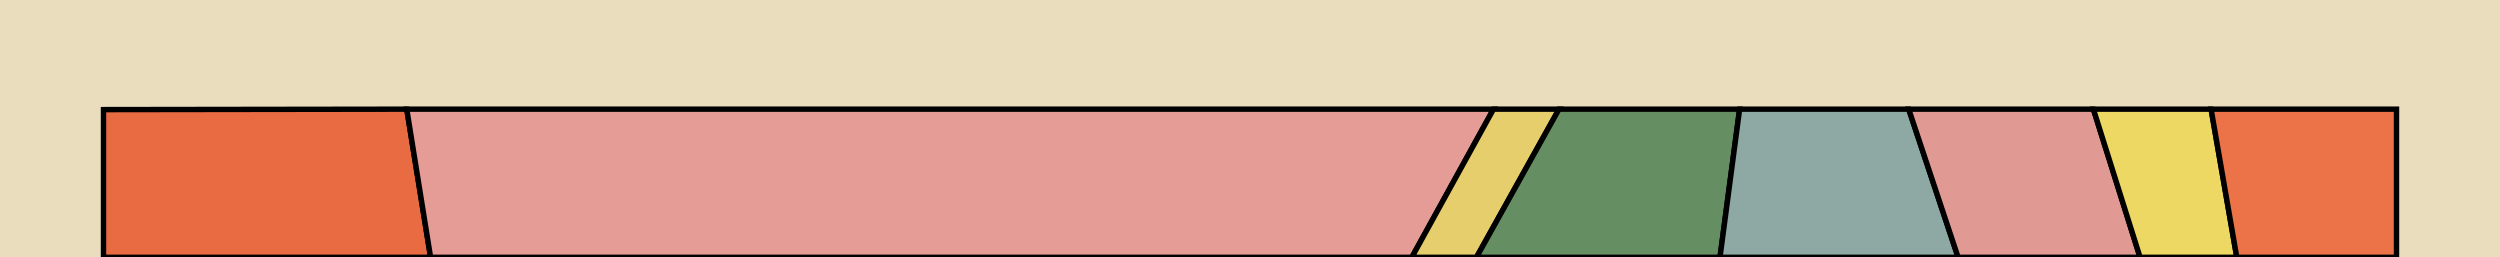 <svg xmlns="http://www.w3.org/2000/svg" viewBox="0 0 1847.91 190.19"><rect x="0" y="0" width="1847.91" height="190.19" fill="#333333" stroke="none"/><defs><style>.cls-1{fill:none;stroke:#fff;}.cls-1,.cls-10,.cls-3,.cls-4,.cls-5,.cls-6,.cls-7,.cls-8,.cls-9{stroke-miterlimit:10;}.cls-2{fill:#e9ddbe;}.cls-3{fill:#e96b41;}.cls-10,.cls-3,.cls-4,.cls-5,.cls-6,.cls-7,.cls-8,.cls-9{stroke:#000;stroke-width:4px;}.cls-4{fill:#e59b96;}.cls-5{fill:#e7ce6c;}.cls-6{fill:#658f63;}.cls-7{fill:#8ea8a3;}.cls-8{fill:#e09993;}.cls-9{fill:#ecd862;}.cls-10{fill:#eb7347;}</style></defs><title>Artboard 2infographic</title><g id="Template"><rect id="Chart_border" data-name="Chart border" class="cls-1" x="76.5" y="80.69" width="1694.92" height="334.79"/><rect class="cls-2" width="1847.91" height="190.19"/></g><g id="Nations"><g id="Aegeans"><polygon class="cls-3" points="318.28 190.19 76.5 190.19 76.5 81.02 300.66 80.69 318.28 190.19"/><polygon class="cls-4" points="1043.58 190.19 318.28 190.19 300.66 80.69 1103.94 80.69 1043.58 190.19"/><polygon class="cls-5" points="1091.36 190.19 1043.58 190.19 1103.94 80.69 1152.36 80.69 1091.36 190.19"/><polygon class="cls-6" points="1271.36 190.19 1091.36 190.19 1152.36 80.69 1285.86 80.69 1271.36 190.19"/><polygon class="cls-7" points="1447.36 190.19 1271.36 190.19 1285.86 80.69 1410.86 80.69 1447.36 190.19"/><polygon class="cls-8" points="1581.86 190.19 1447.36 190.19 1410.86 80.69 1547.36 80.69 1581.86 190.19"/><polygon class="cls-9" points="1653.36 190.19 1581.86 190.19 1547.36 80.69 1634.36 80.69 1653.36 190.19"/><polygon class="cls-10" points="1771.41 190.19 1653.36 190.19 1634.36 80.69 1771.41 80.69 1771.41 190.19"/></g></g></svg>